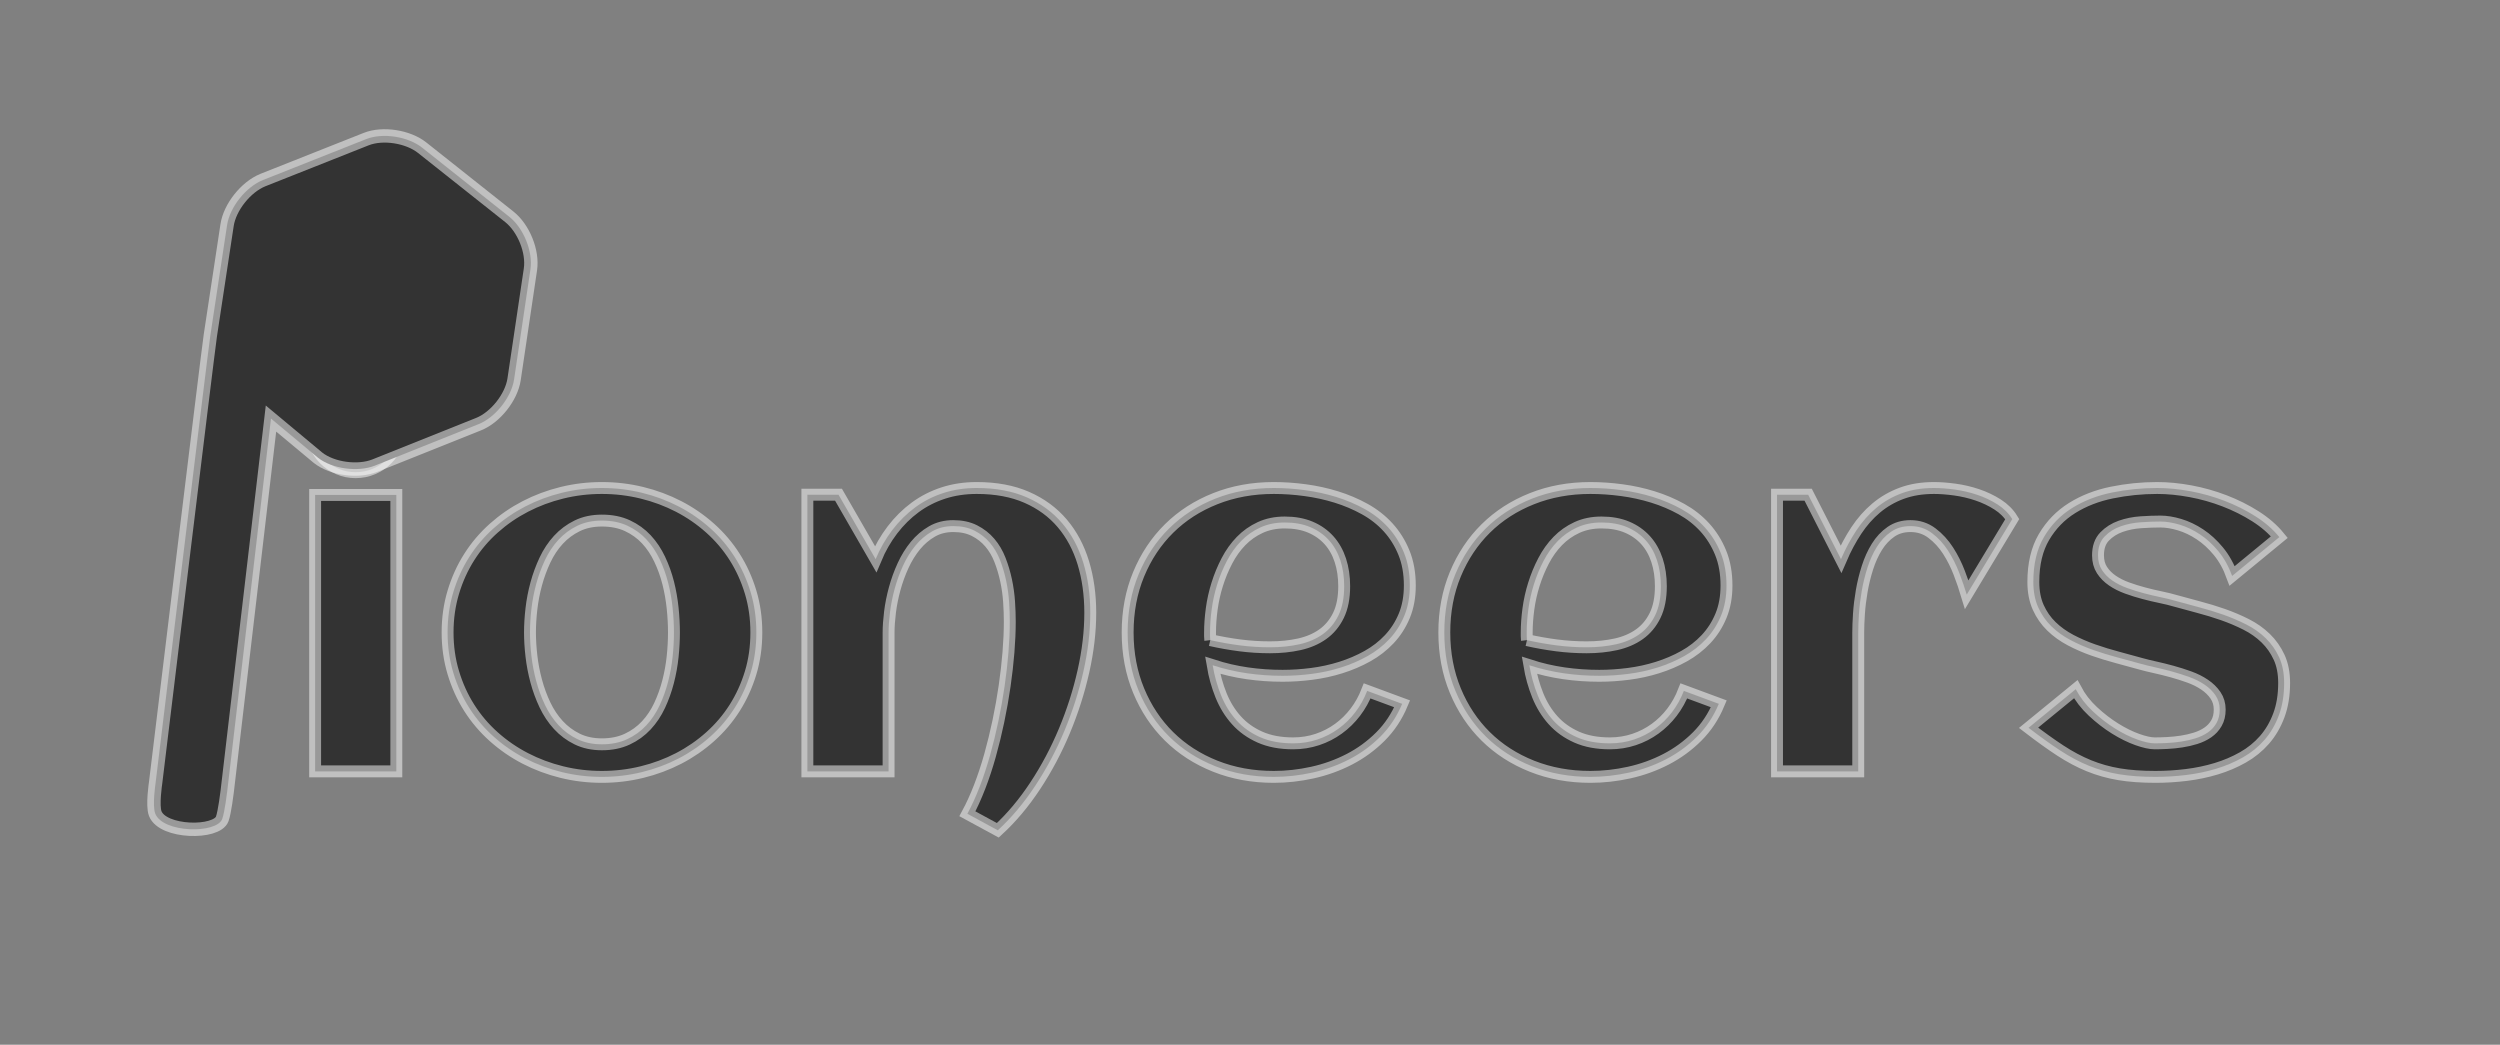 <?xml version="1.0" encoding="utf-8"?>
<svg id="master-artboard" viewBox="0 0 1909.062 797.793" xmlns="http://www.w3.org/2000/svg" width="1909.062px" height="797.793px" version="1.1" style="shape-rendering:geometricPrecision; text-rendering:geometricPrecision; image-rendering:optimizeQuality; fill-rule:evenodd; clip-rule:evenodd"><rect x="0" y="0" width="1909.062" height="797.793" fill="#808080" stroke="none"/><defs><style id="ee-google-fonts">@import url(https://fonts.googleapis.com/css?family=Aclonica:400);</style></defs><rect id="ee-background" x="0" y="0" width="1909.062" height="797.793" style="fill: rgb(255, 255, 255); fill-opacity: 0; pointer-events: none;"/><path d="M 817.652 642.44 C 817.652 648.053 816.583 653.367 814.443 658.38 C 812.302 663.4 809.386 667.757 805.693 671.45 C 801.999 675.143 797.646 678.06 792.633 680.2 C 787.612 682.34 782.296 683.41 776.682 683.41 C 771.076 683.41 765.799 682.34 760.852 680.2 C 755.906 678.06 751.586 675.143 747.893 671.45 C 744.206 667.757 741.292 663.4 739.153 658.38 C 737.006 653.367 735.932 648.053 735.932 642.44 C 735.932 636.833 737.006 631.557 739.153 626.61 C 741.292 621.663 744.206 617.343 747.893 613.65 C 751.586 609.963 755.906 607.047 760.852 604.9 C 765.799 602.76 771.076 601.69 776.682 601.69 C 782.296 601.69 787.612 602.76 792.633 604.9 C 797.646 607.047 801.999 609.963 805.693 613.65 C 809.386 617.343 812.302 621.663 814.443 626.61 C 816.583 631.557 817.652 636.833 817.652 642.44 M 814.333 960 L 739.263 960 L 739.263 704.45 L 814.333 704.45 L 814.333 960 ZM 1147.166 831.56 C 1147.166 844.847 1145.396 857.32 1141.856 868.98 C 1138.309 880.647 1133.399 891.427 1127.126 901.32 C 1120.853 911.207 1113.286 920.1 1104.426 928 C 1095.573 935.9 1085.866 942.58 1075.306 948.04 C 1064.753 953.507 1053.459 957.713 1041.426 960.66 C 1029.393 963.613 1017.029 965.09 1004.336 965.09 C 991.636 965.09 979.309 963.613 967.356 960.66 C 955.396 957.713 944.139 953.507 933.586 948.04 C 923.026 942.58 913.316 935.9 904.456 928 C 895.603 920.1 888.039 911.207 881.766 901.32 C 875.486 891.427 870.576 880.61 867.036 868.87 C 863.489 857.137 861.716 844.7 861.716 831.56 C 861.716 818.42 863.489 805.98 867.036 794.24 C 870.576 782.507 875.486 771.693 881.766 761.8 C 888.039 751.907 895.603 743.013 904.456 735.12 C 913.316 727.22 923.026 720.54 933.586 715.08 C 944.139 709.613 955.396 705.403 967.356 702.45 C 979.309 699.497 991.636 698.02 1004.336 698.02 C 1017.029 698.02 1029.393 699.497 1041.426 702.45 C 1053.459 705.403 1064.753 709.613 1075.306 715.08 C 1085.866 720.54 1095.573 727.22 1104.426 735.12 C 1113.286 743.013 1120.853 751.907 1127.126 761.8 C 1133.399 771.693 1138.309 782.507 1141.856 794.24 C 1145.396 805.98 1147.166 818.42 1147.166 831.56 M 1070.986 831.56 C 1070.986 824.473 1070.583 816.98 1069.776 809.08 C 1068.963 801.18 1067.596 793.43 1065.676 785.83 C 1063.756 778.223 1061.136 770.917 1057.816 763.91 C 1054.496 756.897 1050.399 750.77 1045.526 745.53 C 1040.653 740.283 1034.819 736.073 1028.026 732.9 C 1021.239 729.727 1013.343 728.14 1004.336 728.14 C 995.769 728.14 988.166 729.763 981.526 733.01 C 974.879 736.263 969.086 740.583 964.146 745.97 C 959.199 751.357 955.063 757.593 951.736 764.68 C 948.416 771.767 945.723 779.113 943.656 786.72 C 941.589 794.32 940.113 801.997 939.226 809.75 C 938.339 817.497 937.896 824.767 937.896 831.56 C 937.896 838.353 938.339 845.623 939.226 853.37 C 940.113 861.123 941.589 868.837 943.656 876.51 C 945.723 884.19 948.416 891.537 951.736 898.55 C 955.063 905.563 959.199 911.763 964.146 917.15 C 969.086 922.537 974.879 926.853 981.526 930.1 C 988.166 933.353 995.769 934.98 1004.336 934.98 C 1013.196 934.98 1021.019 933.39 1027.806 930.21 C 1034.599 927.037 1040.469 922.793 1045.416 917.48 C 1050.363 912.167 1054.459 906.04 1057.706 899.1 C 1060.953 892.16 1063.573 884.853 1065.566 877.18 C 1067.559 869.5 1068.963 861.75 1069.776 853.93 C 1070.583 846.103 1070.986 838.647 1070.986 831.56 ZM 1455.874 813.4 C 1455.874 830.673 1453.771 848.683 1449.564 867.43 C 1445.351 886.183 1439.481 904.563 1431.954 922.57 C 1424.427 940.583 1415.421 957.527 1404.934 973.4 C 1394.454 989.267 1382.941 1002.96 1370.394 1014.48 L 1342.264 999.2 C 1346.251 991.813 1350.017 983.543 1353.564 974.39 C 1357.104 965.237 1360.314 955.53 1363.194 945.27 C 1366.074 935.01 1368.657 924.42 1370.944 913.5 C 1373.231 902.573 1375.151 891.757 1376.704 881.05 C 1378.251 870.35 1379.431 859.943 1380.244 849.83 C 1381.057 839.717 1381.464 830.303 1381.464 821.59 C 1381.464 815.837 1381.244 809.673 1380.804 803.1 C 1380.357 796.533 1379.434 789.963 1378.034 783.39 C 1376.627 776.823 1374.744 770.513 1372.384 764.46 C 1370.024 758.407 1366.887 753.093 1362.974 748.52 C 1359.061 743.94 1354.337 740.247 1348.804 737.44 C 1343.264 734.64 1336.731 733.24 1329.204 733.24 C 1321.824 733.24 1315.254 734.9 1309.494 738.22 C 1303.734 741.54 1298.641 745.893 1294.214 751.28 C 1289.787 756.673 1285.984 762.837 1282.804 769.77 C 1279.631 776.71 1277.047 783.833 1275.054 791.14 C 1273.061 798.453 1271.621 805.653 1270.734 812.74 C 1269.854 819.827 1269.414 826.173 1269.414 831.78 L 1269.414 960 L 1194.334 960 L 1194.334 704.23 L 1223.124 704.23 L 1257.454 763.8 C 1261.588 753.907 1266.754 744.9 1272.954 736.78 C 1279.154 728.66 1286.167 721.72 1293.994 715.96 C 1301.814 710.207 1310.487 705.777 1320.014 702.67 C 1329.534 699.57 1339.831 698.02 1350.904 698.02 C 1368.617 698.02 1384.044 700.9 1397.184 706.66 C 1410.324 712.42 1421.251 720.43 1429.964 730.69 C 1438.671 740.95 1445.167 753.13 1449.454 767.23 C 1453.734 781.33 1455.874 796.72 1455.874 813.4 ZM 1566.82 838.65 C 1575.974 840.717 1585.127 842.34 1594.28 843.52 C 1603.433 844.7 1612.66 845.29 1621.96 845.29 C 1631.7 845.29 1640.744 844.367 1649.09 842.52 C 1657.43 840.673 1664.663 837.573 1670.79 833.22 C 1676.917 828.867 1681.75 823.073 1685.29 815.84 C 1688.837 808.6 1690.61 799.593 1690.61 788.82 C 1690.61 780.107 1689.43 772.133 1687.07 764.9 C 1684.703 757.667 1681.197 751.467 1676.55 746.3 C 1671.897 741.133 1666.173 737.11 1659.38 734.23 C 1652.594 731.35 1644.697 729.91 1635.69 729.91 C 1627.277 729.91 1619.71 731.46 1612.99 734.56 C 1606.27 737.66 1600.364 741.833 1595.27 747.08 C 1590.177 752.32 1585.823 758.41 1582.21 765.35 C 1578.59 772.283 1575.6 779.517 1573.24 787.05 C 1570.88 794.577 1569.183 802.18 1568.15 809.86 C 1567.117 817.533 1566.6 824.767 1566.6 831.56 C 1566.6 832.74 1566.6 833.92 1566.6 835.1 C 1566.6 836.28 1566.673 837.463 1566.82 838.65 M 1751.29 788.15 C 1751.29 798.637 1749.59 807.977 1746.19 816.17 C 1742.797 824.363 1738.183 831.56 1732.35 837.76 C 1726.517 843.96 1719.763 849.2 1712.09 853.48 C 1704.41 857.76 1696.217 861.267 1687.51 864 C 1678.797 866.733 1669.827 868.69 1660.6 869.87 C 1651.374 871.05 1642.407 871.64 1633.7 871.64 C 1622.627 871.64 1611.7 870.867 1600.92 869.32 C 1590.147 867.767 1579.517 865.293 1569.03 861.9 C 1570.657 871.64 1573.24 880.903 1576.78 889.69 C 1580.327 898.477 1585.053 906.153 1590.96 912.72 C 1596.86 919.287 1604.13 924.49 1612.77 928.33 C 1621.403 932.17 1631.627 934.09 1643.44 934.09 C 1651.267 934.09 1658.724 932.91 1665.81 930.55 C 1672.897 928.183 1679.39 924.86 1685.29 920.58 C 1691.197 916.3 1696.403 911.207 1700.91 905.3 C 1705.41 899.393 1709.063 892.823 1711.87 885.59 L 1744.2 897.55 C 1739.327 909.217 1732.647 919.293 1724.16 927.78 C 1715.667 936.267 1706.07 943.28 1695.37 948.82 C 1684.663 954.353 1673.297 958.45 1661.27 961.11 C 1649.237 963.763 1637.313 965.09 1625.5 965.09 C 1606.013 965.09 1588.004 961.807 1571.47 955.24 C 1554.937 948.667 1540.69 939.477 1528.73 927.67 C 1516.77 915.857 1507.393 901.757 1500.6 885.37 C 1493.813 868.983 1490.42 851.047 1490.42 831.56 C 1490.42 812.073 1493.813 794.137 1500.6 777.75 C 1507.393 761.363 1516.77 747.263 1528.73 735.45 C 1540.69 723.637 1554.937 714.447 1571.47 707.88 C 1588.004 701.307 1606.013 698.02 1625.5 698.02 C 1634.947 698.02 1644.617 698.687 1654.51 700.02 C 1664.403 701.347 1674 703.45 1683.3 706.33 C 1692.6 709.21 1701.384 712.937 1709.65 717.51 C 1717.917 722.09 1725.114 727.737 1731.24 734.45 C 1737.367 741.17 1742.24 748.96 1745.86 757.82 C 1749.48 766.673 1751.29 776.783 1751.29 788.15 ZM 1859.577 838.65 C 1868.731 840.717 1877.884 842.34 1887.037 843.52 C 1896.191 844.7 1905.417 845.29 1914.717 845.29 C 1924.457 845.29 1933.501 844.367 1941.847 842.52 C 1950.187 840.673 1957.421 837.573 1963.547 833.22 C 1969.674 828.867 1974.507 823.073 1978.047 815.84 C 1981.594 808.6 1983.367 799.593 1983.367 788.82 C 1983.367 780.107 1982.187 772.133 1979.827 764.9 C 1977.461 757.667 1973.954 751.467 1969.307 746.3 C 1964.654 741.133 1958.931 737.11 1952.137 734.23 C 1945.351 731.35 1937.454 729.91 1928.447 729.91 C 1920.034 729.91 1912.467 731.46 1905.747 734.56 C 1899.027 737.66 1893.121 741.833 1888.027 747.08 C 1882.934 752.32 1878.581 758.41 1874.967 765.35 C 1871.347 772.283 1868.357 779.517 1865.997 787.05 C 1863.637 794.577 1861.941 802.18 1860.907 809.86 C 1859.874 817.533 1859.357 824.767 1859.357 831.56 C 1859.357 832.74 1859.357 833.92 1859.357 835.1 C 1859.357 836.28 1859.431 837.463 1859.577 838.65 M 2044.047 788.15 C 2044.047 798.637 2042.347 807.977 2038.947 816.17 C 2035.554 824.363 2030.941 831.56 2025.107 837.76 C 2019.274 843.96 2012.521 849.2 2004.847 853.48 C 1997.167 857.76 1988.974 861.267 1980.267 864 C 1971.554 866.733 1962.584 868.69 1953.357 869.87 C 1944.131 871.05 1935.164 871.64 1926.457 871.64 C 1915.384 871.64 1904.457 870.867 1893.677 869.32 C 1882.904 867.767 1872.274 865.293 1861.787 861.9 C 1863.414 871.64 1865.997 880.903 1869.537 889.69 C 1873.084 898.477 1877.811 906.153 1883.717 912.72 C 1889.617 919.287 1896.887 924.49 1905.527 928.33 C 1914.161 932.17 1924.384 934.09 1936.197 934.09 C 1944.024 934.09 1951.481 932.91 1958.567 930.55 C 1965.654 928.183 1972.147 924.86 1978.047 920.58 C 1983.954 916.3 1989.161 911.207 1993.667 905.3 C 1998.167 899.393 2001.821 892.823 2004.627 885.59 L 2036.957 897.55 C 2032.084 909.217 2025.404 919.293 2016.917 927.78 C 2008.424 936.267 1998.827 943.28 1988.127 948.82 C 1977.421 954.353 1966.054 958.45 1954.027 961.11 C 1941.994 963.763 1930.071 965.09 1918.257 965.09 C 1898.771 965.09 1880.761 961.807 1864.227 955.24 C 1847.694 948.667 1833.447 939.477 1821.487 927.67 C 1809.527 915.857 1800.151 901.757 1793.357 885.37 C 1786.571 868.983 1783.177 851.047 1783.177 831.56 C 1783.177 812.073 1786.571 794.137 1793.357 777.75 C 1800.151 761.363 1809.527 747.263 1821.487 735.45 C 1833.447 723.637 1847.694 714.447 1864.227 707.88 C 1880.761 701.307 1898.771 698.02 1918.257 698.02 C 1927.704 698.02 1937.374 698.687 1947.267 700.02 C 1957.161 701.347 1966.757 703.45 1976.057 706.33 C 1985.357 709.21 1994.141 712.937 2002.407 717.51 C 2010.674 722.09 2017.871 727.737 2023.997 734.45 C 2030.124 741.17 2034.997 748.96 2038.617 757.82 C 2042.237 766.673 2044.047 776.783 2044.047 788.15 ZM 2308.234 726.81 L 2266.155 796.57 C 2264.388 790.663 2262.101 784.02 2259.294 776.64 C 2256.488 769.26 2253.018 762.357 2248.885 755.93 C 2244.751 749.51 2239.804 744.123 2234.044 739.77 C 2228.291 735.417 2221.648 733.24 2214.115 733.24 C 2207.174 733.24 2201.158 735.01 2196.064 738.55 C 2190.971 742.09 2186.655 746.703 2183.115 752.39 C 2179.568 758.077 2176.651 764.5 2174.365 771.66 C 2172.078 778.82 2170.308 786.053 2169.054 793.36 C 2167.794 800.667 2166.944 807.68 2166.504 814.4 C 2166.064 821.113 2165.844 826.907 2165.844 831.78 L 2165.844 960 L 2090.764 960 L 2090.764 704.23 L 2119.554 704.23 L 2149.895 763.8 C 2154.028 754.2 2158.751 745.377 2164.064 737.33 C 2169.385 729.283 2175.511 722.347 2182.444 716.52 C 2189.385 710.687 2197.248 706.147 2206.034 702.9 C 2214.821 699.647 2224.748 698.02 2235.814 698.02 C 2241.574 698.02 2247.998 698.5 2255.084 699.46 C 2262.171 700.42 2269.111 702.047 2275.905 704.34 C 2282.691 706.627 2288.964 709.613 2294.724 713.3 C 2300.484 716.993 2304.988 721.497 2308.234 726.81 ZM 2559.583 878.28 C 2559.583 889.507 2557.957 899.473 2554.703 908.18 C 2551.457 916.893 2547.03 924.46 2541.423 930.88 C 2535.81 937.3 2529.167 942.69 2521.493 947.05 C 2513.813 951.403 2505.58 954.907 2496.793 957.56 C 2488.013 960.22 2478.823 962.14 2469.223 963.32 C 2459.63 964.5 2450.11 965.09 2440.663 965.09 C 2427.963 965.09 2416.743 964.28 2407.003 962.66 C 2397.257 961.033 2387.953 958.413 2379.093 954.8 C 2370.24 951.18 2361.42 946.49 2352.633 940.73 C 2343.846 934.977 2334.066 927.967 2323.293 919.7 L 2366.913 884.04 C 2370.9 891.573 2376.18 898.403 2382.753 904.53 C 2389.32 910.657 2396.146 915.933 2403.233 920.36 C 2410.32 924.787 2417.187 928.183 2423.833 930.55 C 2430.473 932.91 2435.86 934.09 2439.993 934.09 C 2443.393 934.09 2447.233 933.98 2451.513 933.76 C 2455.793 933.54 2460.146 933.097 2464.573 932.43 C 2469.007 931.763 2473.363 930.767 2477.643 929.44 C 2481.923 928.113 2485.723 926.303 2489.043 924.01 C 2492.37 921.723 2495.03 918.847 2497.023 915.38 C 2499.017 911.907 2500.013 907.737 2500.013 902.87 C 2500.013 897.85 2498.72 893.457 2496.133 889.69 C 2493.553 885.923 2490.193 882.64 2486.053 879.84 C 2481.92 877.033 2477.197 874.67 2471.883 872.75 C 2466.57 870.83 2461.22 869.133 2455.833 867.66 C 2450.44 866.18 2445.233 864.887 2440.213 863.78 C 2435.2 862.673 2430.846 861.603 2427.153 860.57 C 2420.36 858.65 2413.2 856.693 2405.673 854.7 C 2398.14 852.707 2390.683 850.42 2383.303 847.84 C 2375.923 845.253 2368.873 842.19 2362.153 838.65 C 2355.44 835.103 2349.536 830.857 2344.443 825.91 C 2339.35 820.963 2335.29 815.133 2332.263 808.42 C 2329.237 801.7 2327.723 793.837 2327.723 784.83 C 2327.723 768.297 2331.007 754.457 2337.573 743.31 C 2344.146 732.163 2352.82 723.233 2363.593 716.52 C 2374.373 709.8 2386.626 705.037 2400.353 702.23 C 2414.086 699.423 2428.04 698.02 2442.213 698.02 C 2451.953 698.02 2462.213 699.017 2472.993 701.01 C 2483.767 703.003 2494.247 705.957 2504.433 709.87 C 2514.62 713.783 2524.143 718.547 2533.003 724.16 C 2541.863 729.767 2549.247 736.187 2555.153 743.42 L 2511.523 779.3 C 2508.276 770.44 2504.033 762.837 2498.793 756.49 C 2493.553 750.137 2487.87 744.933 2481.743 740.88 C 2475.616 736.82 2469.34 733.83 2462.913 731.91 C 2456.493 729.99 2450.553 729.03 2445.093 729.03 C 2439.773 729.03 2433.793 729.25 2427.153 729.69 C 2420.507 730.137 2414.27 731.393 2408.443 733.46 C 2402.61 735.527 2397.663 738.663 2393.603 742.87 C 2389.543 747.077 2387.513 752.87 2387.513 760.25 C 2387.513 765.563 2388.73 770.103 2391.163 773.87 C 2393.603 777.637 2396.816 780.883 2400.803 783.61 C 2404.79 786.343 2409.33 788.633 2414.423 790.48 C 2419.517 792.327 2424.72 793.95 2430.033 795.35 C 2435.346 796.757 2440.513 797.977 2445.533 799.01 C 2450.553 800.043 2455.056 801.15 2459.043 802.33 C 2465.83 804.25 2473.026 806.207 2480.633 808.2 C 2488.233 810.193 2495.727 812.48 2503.113 815.06 C 2510.493 817.647 2517.616 820.673 2524.483 824.14 C 2531.343 827.607 2537.356 831.85 2542.523 836.87 C 2547.697 841.89 2551.833 847.76 2554.933 854.48 C 2558.033 861.193 2559.583 869.127 2559.583 878.28 Z" transform="matrix(0.826, 0, 0, 0.826, -369.992, -203.918)" style="fill: rgb(51, 51, 51); white-space: pre; color: rgb(51, 51, 51); stroke: rgb(255, 255, 255); paint-order: stroke; stroke-width: 11; stroke-opacity: 0.5;"/><g transform="matrix(2.279, 1.807, -1.807, 2.279, 466.852, -1738.529)"><g id="Layer_2_15_" transform="matrix(0.878, 0, 5.551115123125783e-17, 0.878, 38.341, 116.183)">
	<g id="Layer_1-2_15_">
		<path class="st0" d="M 417.987 669.289 C 417.987 669.289 350.4 559 347.7 554.3 L 331.1 525.3 C 328.4 520.6 328.4 512.9 331.1 508.1 L 347.7 479.3 C 350.4 474.6 357.1 470.9 362.4 470.9 L 395.7 470.9 C 401.1 470.9 407.7 474.6 410.4 479.3 L 427 508.1 C 429.7 512.8 429.7 520.5 427 525.2 L 410.4 554.2 C 407.7 558.9 401 562.9 395.6 562.9 L 377.322 562.455 L 436.388 658.044 C 436.388 658.044 439.591 663.261 440.277 665.306 C 441.806 669.859 429 679.695 423.589 676.52 C 421.377 675.223 417.987 669.289 417.987 669.289 Z" style="fill: rgb(51, 51, 51); stroke: rgb(255, 255, 255); stroke-width: 4; stroke-opacity: 0.5; paint-order: stroke;"/>
	</g>
</g><path style="fill: rgb(51, 51, 51); fill-opacity: 1; stroke: rgb(255, 255, 255); stroke-opacity: 0.5; stroke-width: 4; paint-order: stroke;"/><path style="fill: rgb(51, 51, 51); fill-opacity: 1; stroke: rgb(255, 255, 255); stroke-opacity: 0.5; stroke-width: 4; paint-order: stroke;"/><path style="fill: rgb(51, 51, 51); fill-opacity: 1; stroke: rgb(255, 255, 255); stroke-opacity: 0.5; stroke-width: 4; paint-order: stroke;"/><path style="fill: rgb(51, 51, 51); fill-opacity: 1; stroke: rgb(255, 255, 255); stroke-opacity: 0.5; stroke-width: 4; paint-order: stroke;"/><path style="fill: rgb(51, 51, 51); fill-opacity: 1; stroke: rgb(255, 255, 255); stroke-opacity: 0.5; stroke-width: 4; paint-order: stroke;"/></g></svg>